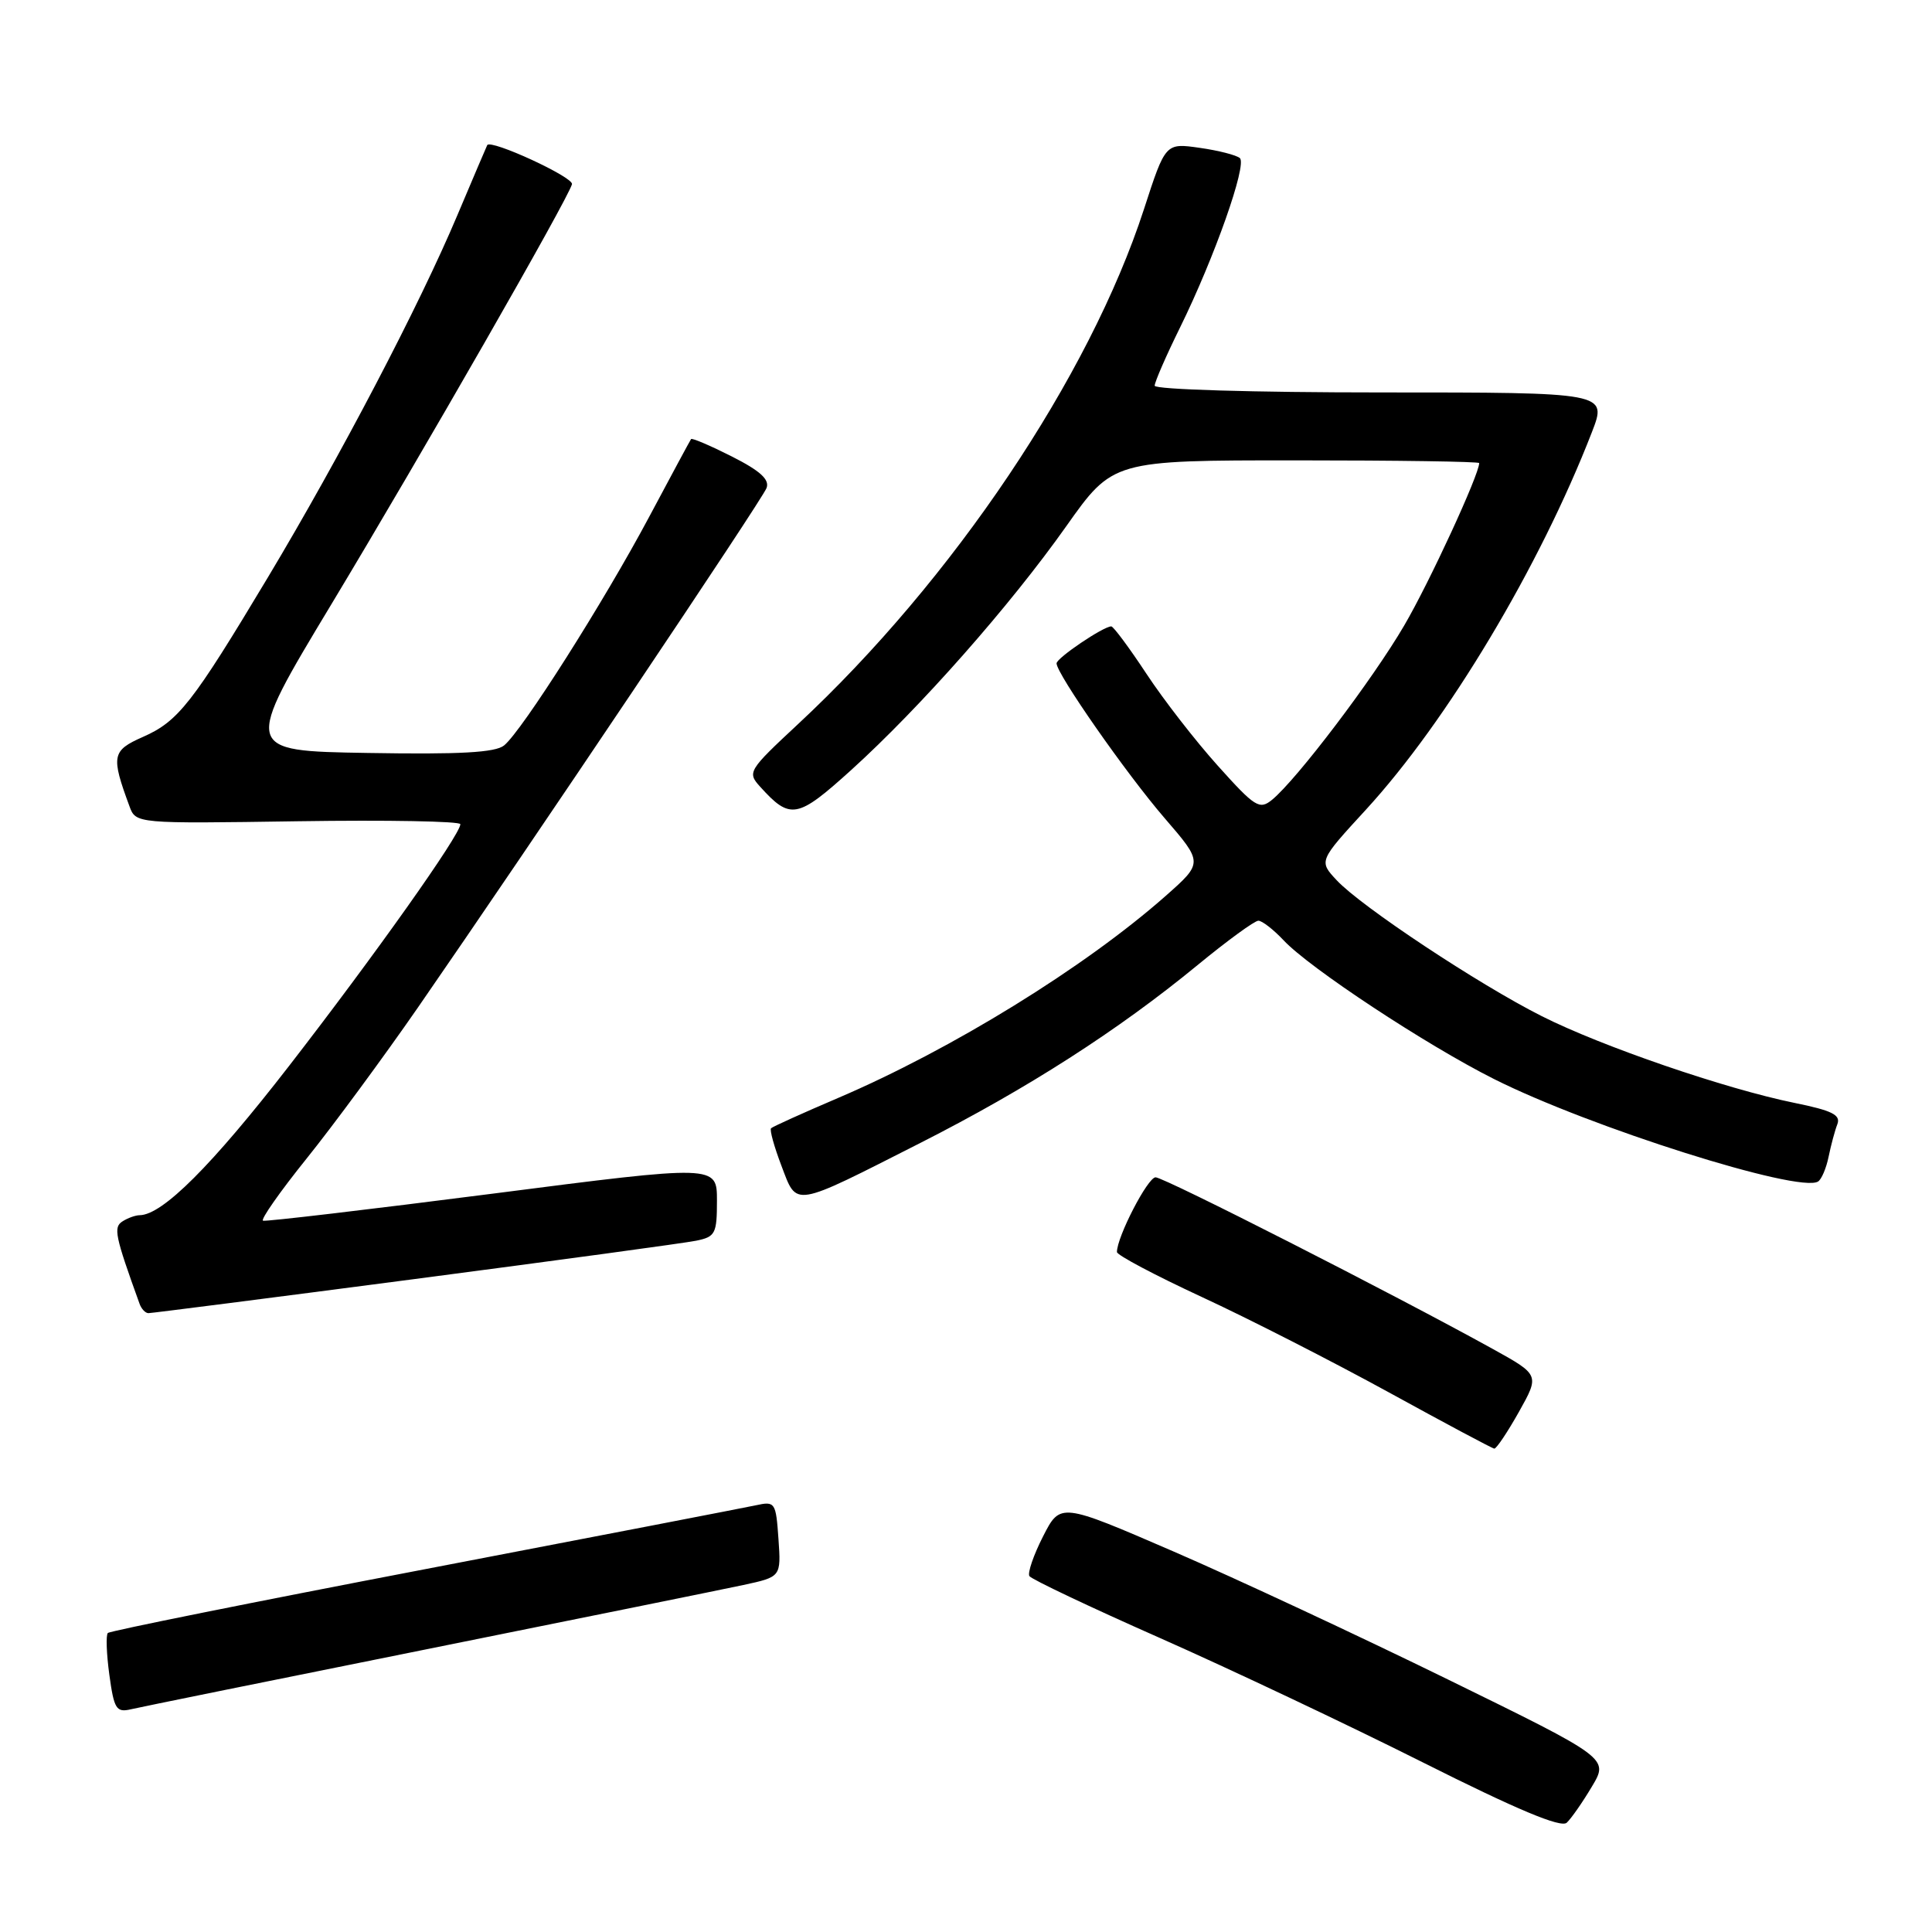 <?xml version="1.0" encoding="UTF-8" standalone="no"?>
<!DOCTYPE svg PUBLIC "-//W3C//DTD SVG 1.1//EN" "http://www.w3.org/Graphics/SVG/1.1/DTD/svg11.dtd" >
<svg xmlns="http://www.w3.org/2000/svg" xmlns:xlink="http://www.w3.org/1999/xlink" version="1.1" viewBox="0 0 256 256">
 <g >
 <path fill="currentColor"
d=" M 210.93 236.74 C 213.18 232.98 213.18 232.98 191.84 222.53 C 180.10 216.78 163.75 209.15 155.50 205.58 C 140.50 199.09 140.50 199.09 138.21 203.58 C 136.95 206.05 136.14 208.42 136.40 208.84 C 136.66 209.26 144.44 212.95 153.69 217.04 C 162.93 221.13 178.60 228.54 188.50 233.51 C 201.01 239.79 206.83 242.23 207.60 241.52 C 208.20 240.96 209.70 238.81 210.93 236.74 Z  M 56.50 218.54 C 76.85 214.44 95.75 210.61 98.50 210.02 C 103.50 208.94 103.50 208.94 103.15 203.91 C 102.81 199.06 102.71 198.90 100.15 199.46 C 98.69 199.77 78.89 203.60 56.14 207.96 C 33.39 212.32 14.56 216.11 14.29 216.38 C 14.02 216.65 14.11 219.15 14.49 221.93 C 15.11 226.46 15.41 226.94 17.34 226.49 C 18.53 226.21 36.15 222.63 56.50 218.54 Z  M 201.26 187.09 C 204.01 182.18 204.01 182.18 197.76 178.72 C 184.55 171.42 154.25 156.00 153.12 156.00 C 152.08 156.00 148.00 163.89 148.00 165.90 C 148.00 166.31 153.06 168.99 159.25 171.86 C 165.44 174.72 176.57 180.41 184.00 184.48 C 191.43 188.56 197.72 191.92 198.00 191.95 C 198.28 191.97 199.74 189.79 201.26 187.09 Z  M 54.95 169.48 C 73.95 166.99 90.74 164.71 92.25 164.40 C 94.79 163.88 95.00 163.47 95.00 159.09 C 95.00 154.34 95.00 154.34 65.25 158.17 C 48.89 160.27 35.21 161.88 34.85 161.75 C 34.50 161.61 37.10 157.90 40.63 153.51 C 44.16 149.12 50.79 140.12 55.37 133.51 C 70.40 111.78 100.97 66.25 101.57 64.67 C 102.00 63.55 100.74 62.39 96.98 60.49 C 94.13 59.05 91.70 58.01 91.57 58.18 C 91.44 58.36 88.94 63.00 86.01 68.50 C 80.04 79.71 69.18 96.83 66.80 98.77 C 65.64 99.72 60.96 99.98 48.72 99.77 C 32.20 99.50 32.20 99.50 43.95 80.00 C 56.01 59.97 75.27 26.36 75.79 24.41 C 76.04 23.49 65.01 18.41 64.56 19.23 C 64.48 19.38 62.70 23.55 60.61 28.50 C 55.57 40.46 45.08 60.51 35.50 76.50 C 25.48 93.21 23.63 95.58 18.93 97.65 C 14.83 99.46 14.69 100.16 17.15 106.82 C 18.00 109.14 18.00 109.14 39.50 108.82 C 51.33 108.64 61.00 108.82 61.00 109.21 C 61.00 110.59 49.61 126.65 38.28 141.27 C 28.05 154.47 21.54 160.97 18.52 161.02 C 17.96 161.02 16.93 161.39 16.23 161.84 C 15.00 162.62 15.23 163.73 18.49 172.75 C 18.73 173.44 19.27 174.00 19.67 174.00 C 20.07 174.00 35.95 171.97 54.95 169.48 Z  M 122.00 151.42 C 136.14 144.24 148.16 136.53 158.67 127.89 C 162.61 124.65 166.24 122.00 166.74 122.00 C 167.24 122.00 168.74 123.17 170.08 124.59 C 173.49 128.25 188.99 138.47 197.95 142.97 C 210.63 149.35 238.37 158.13 240.90 156.56 C 241.36 156.28 241.99 154.79 242.30 153.27 C 242.61 151.75 243.13 149.81 243.46 148.96 C 243.93 147.73 242.75 147.15 237.78 146.14 C 228.67 144.29 212.25 138.66 204.28 134.64 C 195.91 130.42 180.39 120.14 177.12 116.64 C 174.74 114.09 174.74 114.09 180.98 107.30 C 191.80 95.51 204.02 75.10 210.94 57.25 C 212.97 52.00 212.97 52.00 182.99 52.00 C 166.12 52.00 153.00 51.61 153.00 51.11 C 153.00 50.62 154.52 47.13 156.38 43.36 C 160.92 34.13 165.26 21.84 164.29 20.95 C 163.85 20.56 161.46 19.94 158.97 19.59 C 154.43 18.94 154.43 18.94 151.58 27.72 C 144.36 49.91 126.25 76.87 105.72 95.97 C 99.15 102.09 99.00 102.34 100.71 104.23 C 104.72 108.67 105.64 108.50 112.79 102.03 C 121.95 93.73 133.83 80.27 141.27 69.75 C 147.46 61.00 147.46 61.00 171.73 61.00 C 185.08 61.00 196.00 61.16 196.00 61.36 C 196.00 62.88 189.40 77.19 186.06 82.89 C 181.90 90.01 171.85 103.27 168.55 105.98 C 166.89 107.33 166.30 106.96 161.38 101.48 C 158.42 98.19 154.15 92.69 151.89 89.25 C 149.62 85.81 147.53 83.00 147.25 83.00 C 146.20 83.00 140.00 87.19 140.00 87.90 C 140.00 89.28 149.23 102.51 154.32 108.41 C 159.42 114.32 159.42 114.32 154.46 118.71 C 143.74 128.18 126.13 139.04 111.02 145.50 C 106.36 147.49 102.38 149.29 102.17 149.50 C 101.96 149.71 102.58 151.94 103.54 154.46 C 105.65 159.99 104.85 160.12 122.00 151.42 Z "/>
</g>
</svg>